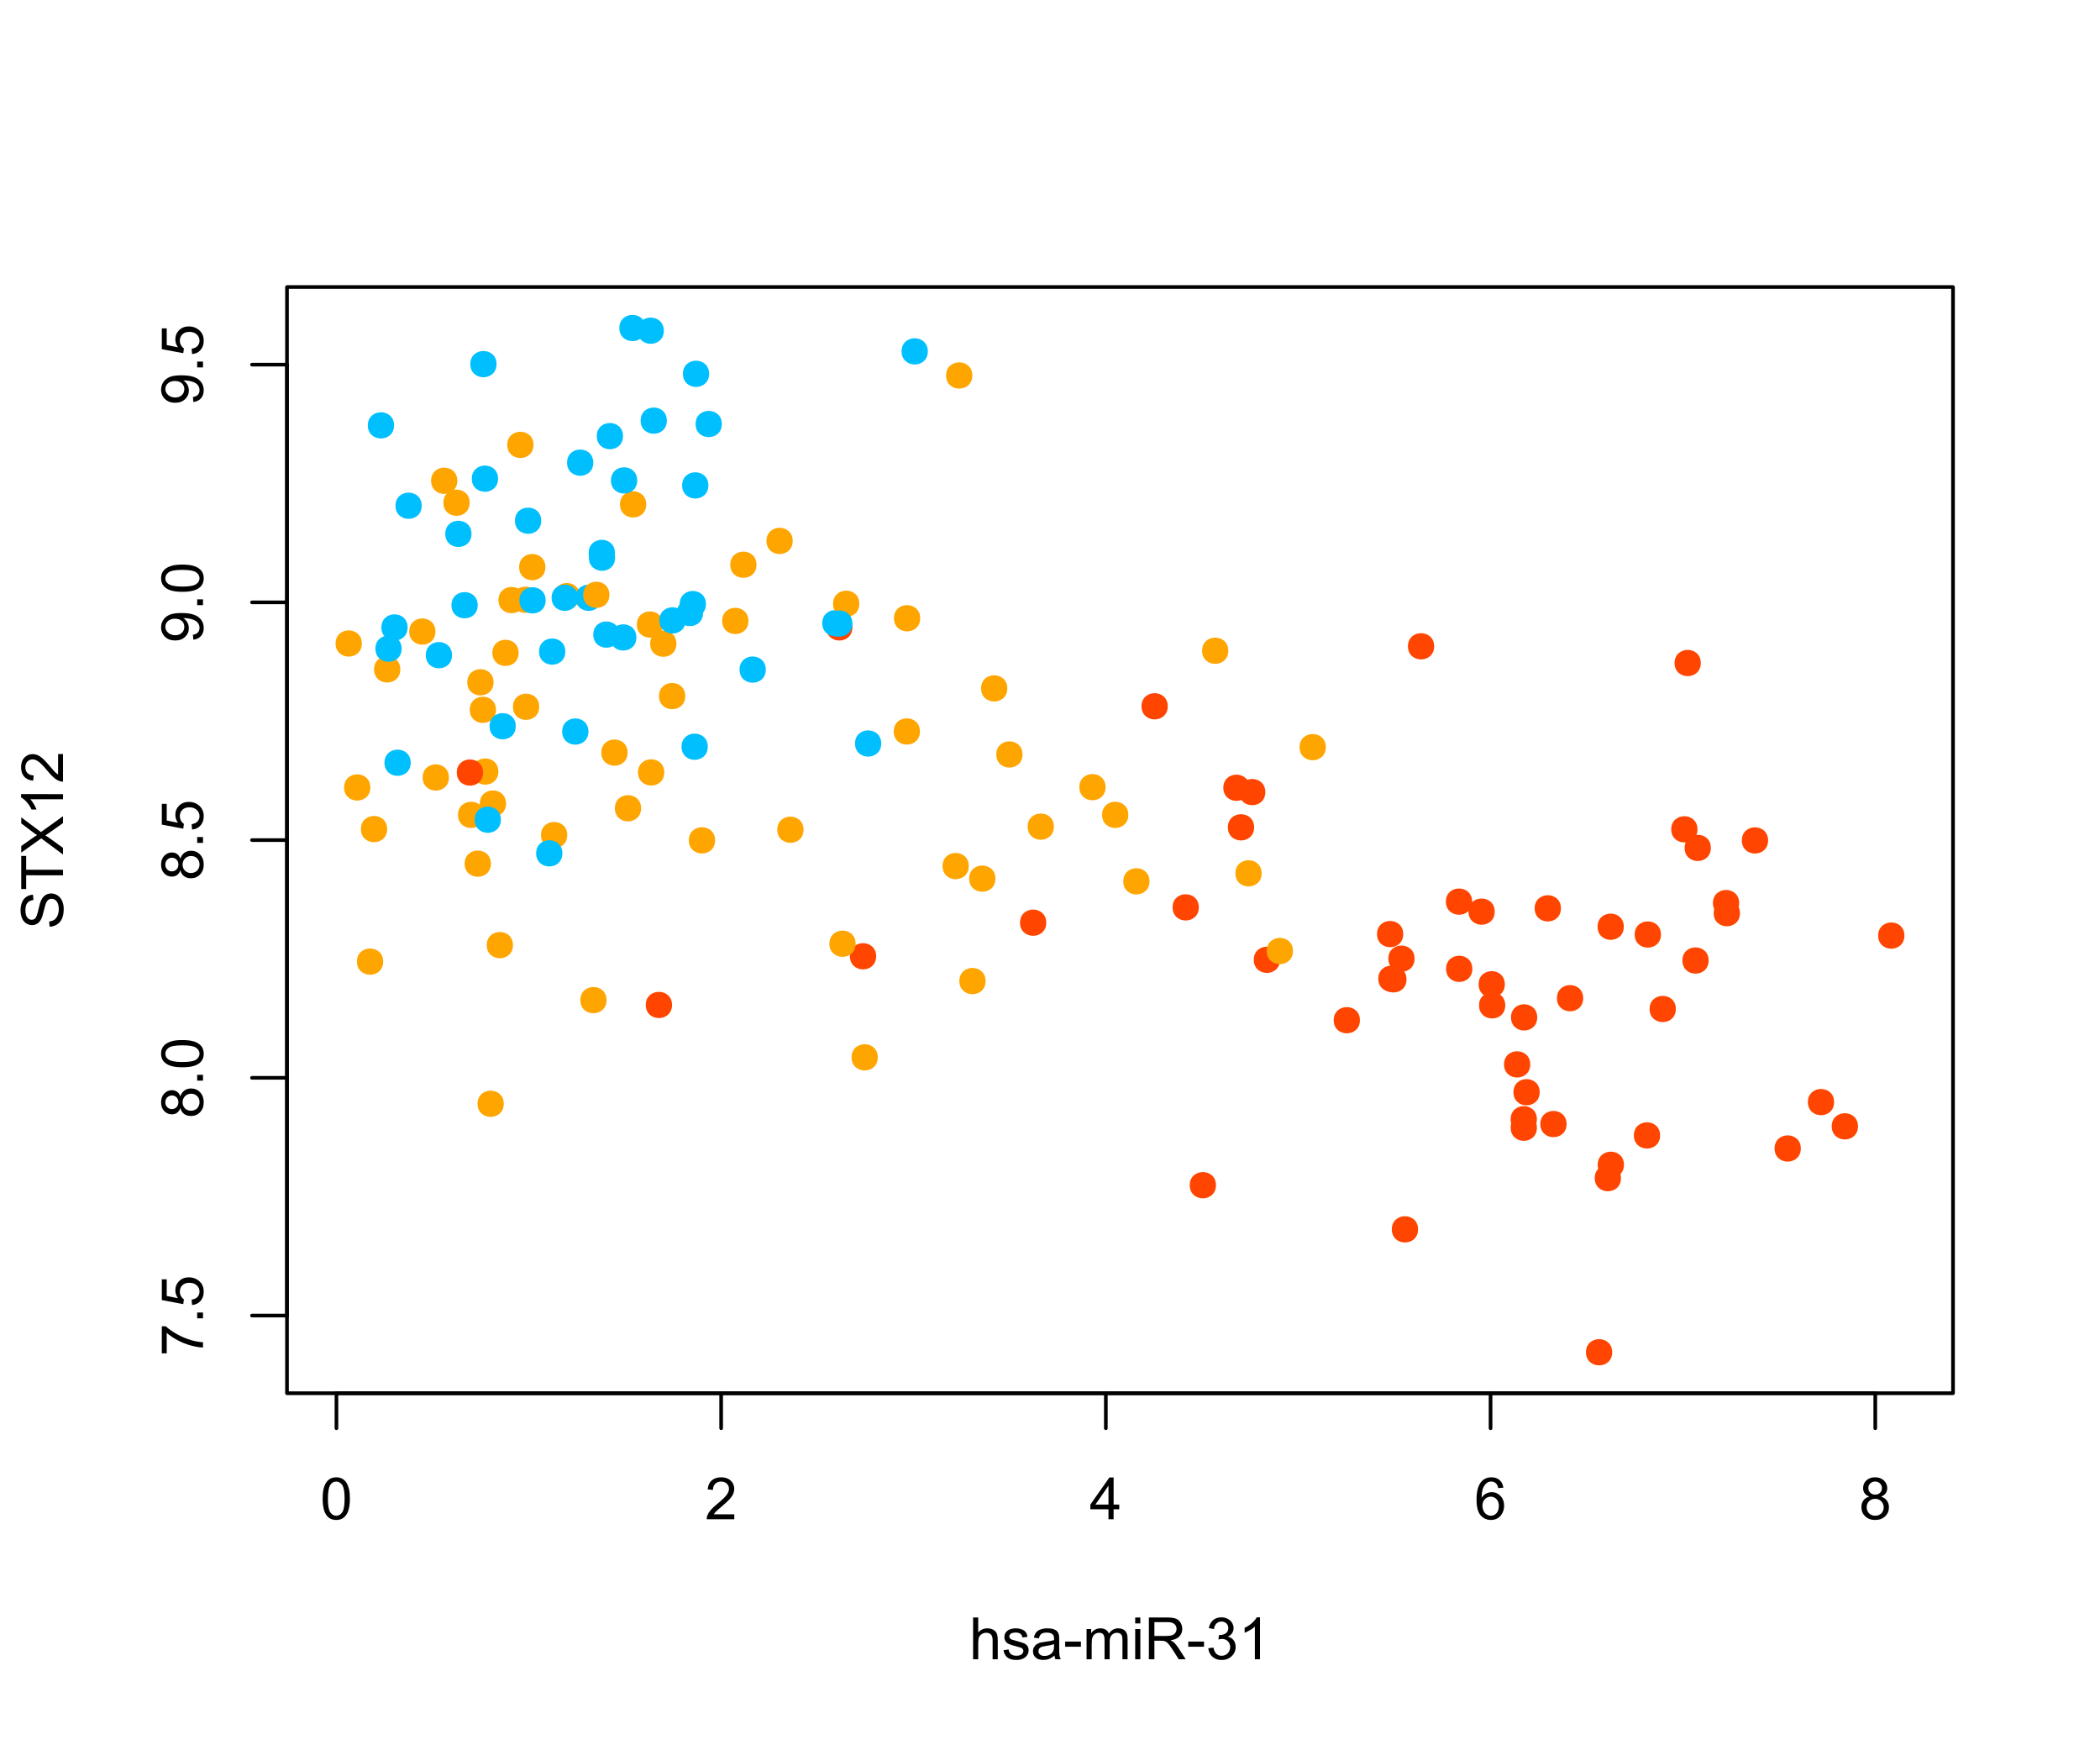 <?xml version="1.0" encoding="UTF-8"?>
<svg xmlns="http://www.w3.org/2000/svg" xmlns:xlink="http://www.w3.org/1999/xlink" width="432pt" height="360pt" viewBox="0 0 432 360" version="1.1">
<defs>
<g>
<symbol overflow="visible" id="glyph0-0">
<path style="stroke:none;" d="M 1.5 0 L 1.5 -7.5 L 7.5 -7.5 L 7.5 0 Z M 1.688 -0.188 L 7.312 -0.188 L 7.312 -7.312 L 1.688 -7.312 Z M 1.688 -0.188 "/>
</symbol>
<symbol overflow="visible" id="glyph0-1">
<path style="stroke:none;" d="M 0.5 -4.234 C 0.496 -5.246 0.602 -6.062 0.812 -6.688 C 1.02 -7.305 1.328 -7.785 1.742 -8.121 C 2.148 -8.457 2.668 -8.625 3.297 -8.625 C 3.758 -8.625 4.164 -8.531 4.512 -8.348 C 4.855 -8.16 5.141 -7.891 5.371 -7.543 C 5.594 -7.191 5.773 -6.766 5.906 -6.266 C 6.035 -5.762 6.098 -5.086 6.102 -4.234 C 6.098 -3.227 5.996 -2.414 5.789 -1.797 C 5.578 -1.176 5.266 -0.695 4.859 -0.359 C 4.445 -0.02 3.926 0.145 3.297 0.148 C 2.465 0.145 1.816 -0.148 1.348 -0.742 C 0.781 -1.457 0.496 -2.621 0.5 -4.234 Z M 1.582 -4.234 C 1.582 -2.824 1.746 -1.887 2.074 -1.418 C 2.402 -0.949 2.809 -0.715 3.297 -0.719 C 3.777 -0.715 4.184 -0.949 4.52 -1.422 C 4.848 -1.887 5.016 -2.824 5.016 -4.234 C 5.016 -5.648 4.848 -6.59 4.52 -7.055 C 4.184 -7.516 3.773 -7.746 3.289 -7.75 C 2.801 -7.746 2.414 -7.543 2.125 -7.137 C 1.762 -6.613 1.582 -5.645 1.582 -4.234 Z M 1.582 -4.234 "/>
</symbol>
<symbol overflow="visible" id="glyph0-2">
<path style="stroke:none;" d="M 6.039 -1.016 L 6.039 0 L 0.363 0 C 0.355 -0.254 0.395 -0.496 0.484 -0.734 C 0.629 -1.117 0.859 -1.5 1.18 -1.875 C 1.492 -2.25 1.953 -2.684 2.562 -3.176 C 3.492 -3.941 4.125 -4.547 4.453 -4.992 C 4.781 -5.438 4.945 -5.859 4.945 -6.266 C 4.945 -6.68 4.793 -7.031 4.496 -7.32 C 4.191 -7.602 3.805 -7.746 3.328 -7.75 C 2.82 -7.746 2.414 -7.594 2.109 -7.293 C 1.805 -6.984 1.648 -6.562 1.648 -6.031 L 0.562 -6.141 C 0.633 -6.945 0.91 -7.559 1.398 -7.988 C 1.879 -8.41 2.531 -8.625 3.352 -8.625 C 4.172 -8.625 4.824 -8.395 5.309 -7.938 C 5.789 -7.48 6.027 -6.914 6.031 -6.242 C 6.027 -5.895 5.957 -5.559 5.82 -5.227 C 5.676 -4.891 5.441 -4.539 5.117 -4.176 C 4.789 -3.805 4.25 -3.301 3.492 -2.664 C 2.859 -2.129 2.453 -1.77 2.273 -1.582 C 2.094 -1.395 1.945 -1.203 1.828 -1.016 Z M 6.039 -1.016 "/>
</symbol>
<symbol overflow="visible" id="glyph0-3">
<path style="stroke:none;" d="M 3.879 0 L 3.879 -2.055 L 0.152 -2.055 L 0.152 -3.023 L 4.07 -8.59 L 4.934 -8.59 L 4.934 -3.023 L 6.094 -3.023 L 6.094 -2.055 L 4.934 -2.055 L 4.934 0 Z M 3.879 -3.023 L 3.879 -6.898 L 1.188 -3.023 Z M 3.879 -3.023 "/>
</symbol>
<symbol overflow="visible" id="glyph0-4">
<path style="stroke:none;" d="M 5.969 -6.484 L 4.922 -6.406 C 4.828 -6.812 4.695 -7.113 4.523 -7.305 C 4.234 -7.605 3.883 -7.758 3.469 -7.758 C 3.133 -7.758 2.836 -7.664 2.586 -7.477 C 2.25 -7.234 1.988 -6.879 1.797 -6.414 C 1.605 -5.949 1.508 -5.289 1.5 -4.43 C 1.754 -4.812 2.062 -5.098 2.434 -5.289 C 2.797 -5.473 3.184 -5.566 3.586 -5.57 C 4.289 -5.566 4.887 -5.309 5.383 -4.793 C 5.875 -4.277 6.121 -3.609 6.125 -2.789 C 6.121 -2.25 6.004 -1.746 5.773 -1.285 C 5.539 -0.82 5.223 -0.469 4.816 -0.223 C 4.41 0.023 3.949 0.145 3.434 0.148 C 2.555 0.145 1.836 -0.176 1.285 -0.82 C 0.727 -1.469 0.449 -2.535 0.453 -4.02 C 0.449 -5.676 0.758 -6.883 1.371 -7.641 C 1.902 -8.297 2.621 -8.625 3.531 -8.625 C 4.207 -8.625 4.762 -8.434 5.195 -8.055 C 5.625 -7.676 5.883 -7.152 5.969 -6.484 Z M 1.664 -2.781 C 1.664 -2.418 1.738 -2.07 1.895 -1.738 C 2.043 -1.406 2.262 -1.152 2.543 -0.98 C 2.82 -0.801 3.109 -0.715 3.414 -0.719 C 3.859 -0.715 4.242 -0.895 4.566 -1.258 C 4.883 -1.613 5.043 -2.102 5.047 -2.727 C 5.043 -3.316 4.887 -3.785 4.57 -4.129 C 4.25 -4.469 3.852 -4.641 3.375 -4.641 C 2.898 -4.641 2.492 -4.469 2.16 -4.129 C 1.828 -3.785 1.664 -3.336 1.664 -2.781 Z M 1.664 -2.781 "/>
</symbol>
<symbol overflow="visible" id="glyph0-5">
<path style="stroke:none;" d="M 2.121 -4.656 C 1.684 -4.816 1.359 -5.047 1.148 -5.344 C 0.938 -5.641 0.832 -5.996 0.832 -6.41 C 0.832 -7.035 1.055 -7.559 1.504 -7.984 C 1.953 -8.41 2.551 -8.625 3.297 -8.625 C 4.043 -8.625 4.648 -8.406 5.109 -7.973 C 5.566 -7.535 5.793 -7.004 5.797 -6.383 C 5.793 -5.977 5.688 -5.629 5.48 -5.34 C 5.27 -5.043 4.953 -4.816 4.531 -4.656 C 5.055 -4.48 5.457 -4.203 5.734 -3.824 C 6.008 -3.438 6.145 -2.98 6.148 -2.453 C 6.145 -1.715 5.887 -1.098 5.367 -0.602 C 4.844 -0.102 4.16 0.145 3.316 0.148 C 2.469 0.145 1.785 -0.102 1.266 -0.605 C 0.742 -1.105 0.48 -1.734 0.484 -2.484 C 0.48 -3.039 0.621 -3.504 0.91 -3.887 C 1.191 -4.262 1.598 -4.52 2.121 -4.656 Z M 1.91 -6.445 C 1.91 -6.039 2.039 -5.707 2.301 -5.449 C 2.562 -5.191 2.902 -5.062 3.32 -5.062 C 3.723 -5.062 4.055 -5.188 4.32 -5.445 C 4.578 -5.695 4.711 -6.012 4.711 -6.387 C 4.711 -6.773 4.574 -7.098 4.309 -7.363 C 4.035 -7.625 3.703 -7.758 3.312 -7.758 C 2.906 -7.758 2.574 -7.629 2.309 -7.371 C 2.043 -7.113 1.91 -6.805 1.91 -6.445 Z M 1.57 -2.477 C 1.57 -2.176 1.641 -1.887 1.785 -1.605 C 1.926 -1.324 2.137 -1.105 2.422 -0.949 C 2.699 -0.793 3.004 -0.715 3.328 -0.719 C 3.832 -0.715 4.246 -0.879 4.578 -1.207 C 4.902 -1.531 5.066 -1.941 5.07 -2.445 C 5.066 -2.945 4.898 -3.367 4.562 -3.703 C 4.223 -4.035 3.801 -4.199 3.293 -4.203 C 2.793 -4.199 2.379 -4.035 2.059 -3.711 C 1.73 -3.379 1.57 -2.969 1.57 -2.477 Z M 1.57 -2.477 "/>
</symbol>
<symbol overflow="visible" id="glyph0-6">
<path style="stroke:none;" d="M 0.789 0 L 0.789 -8.59 L 1.844 -8.59 L 1.844 -5.508 C 2.336 -6.078 2.957 -6.363 3.711 -6.363 C 4.164 -6.363 4.566 -6.27 4.91 -6.09 C 5.25 -5.906 5.492 -5.656 5.641 -5.34 C 5.785 -5.016 5.859 -4.551 5.859 -3.945 L 5.859 0 L 4.805 0 L 4.805 -3.945 C 4.805 -4.469 4.688 -4.852 4.461 -5.094 C 4.227 -5.328 3.906 -5.449 3.492 -5.453 C 3.18 -5.449 2.883 -5.367 2.609 -5.211 C 2.328 -5.047 2.133 -4.828 2.02 -4.551 C 1.898 -4.273 1.84 -3.891 1.844 -3.406 L 1.844 0 Z M 0.789 0 "/>
</symbol>
<symbol overflow="visible" id="glyph0-7">
<path style="stroke:none;" d="M 0.367 -1.859 L 1.414 -2.023 C 1.469 -1.602 1.633 -1.281 1.902 -1.059 C 2.168 -0.836 2.543 -0.727 3.023 -0.727 C 3.508 -0.727 3.867 -0.824 4.102 -1.023 C 4.336 -1.219 4.453 -1.449 4.453 -1.719 C 4.453 -1.953 4.348 -2.141 4.141 -2.281 C 3.996 -2.371 3.637 -2.492 3.062 -2.637 C 2.289 -2.832 1.754 -3 1.457 -3.145 C 1.156 -3.285 0.93 -3.48 0.777 -3.734 C 0.621 -3.984 0.543 -4.266 0.547 -4.57 C 0.543 -4.844 0.605 -5.098 0.734 -5.34 C 0.859 -5.574 1.035 -5.773 1.254 -5.93 C 1.418 -6.047 1.641 -6.148 1.926 -6.234 C 2.207 -6.32 2.512 -6.363 2.836 -6.363 C 3.324 -6.363 3.75 -6.293 4.121 -6.152 C 4.488 -6.012 4.762 -5.82 4.938 -5.578 C 5.113 -5.336 5.234 -5.016 5.305 -4.617 L 4.273 -4.477 C 4.223 -4.797 4.086 -5.047 3.863 -5.227 C 3.637 -5.406 3.32 -5.496 2.914 -5.496 C 2.426 -5.496 2.082 -5.414 1.875 -5.254 C 1.664 -5.094 1.559 -4.906 1.562 -4.695 C 1.559 -4.555 1.602 -4.434 1.695 -4.324 C 1.773 -4.211 1.91 -4.117 2.098 -4.043 C 2.203 -4.004 2.512 -3.914 3.031 -3.773 C 3.773 -3.574 4.293 -3.41 4.59 -3.285 C 4.879 -3.156 5.113 -2.973 5.285 -2.73 C 5.453 -2.488 5.535 -2.188 5.539 -1.828 C 5.535 -1.477 5.434 -1.145 5.23 -0.832 C 5.023 -0.52 4.727 -0.277 4.34 -0.113 C 3.953 0.059 3.516 0.141 3.031 0.141 C 2.219 0.141 1.602 -0.027 1.18 -0.363 C 0.754 -0.699 0.484 -1.195 0.367 -1.859 Z M 0.367 -1.859 "/>
</symbol>
<symbol overflow="visible" id="glyph0-8">
<path style="stroke:none;" d="M 4.852 -0.766 C 4.461 -0.434 4.082 -0.199 3.723 -0.062 C 3.355 0.074 2.969 0.141 2.562 0.141 C 1.875 0.141 1.352 -0.023 0.984 -0.359 C 0.617 -0.688 0.434 -1.117 0.434 -1.641 C 0.434 -1.945 0.5 -2.223 0.641 -2.473 C 0.777 -2.723 0.961 -2.926 1.188 -3.082 C 1.41 -3.234 1.664 -3.348 1.945 -3.43 C 2.152 -3.477 2.465 -3.531 2.883 -3.586 C 3.734 -3.688 4.359 -3.809 4.766 -3.949 C 4.766 -4.09 4.77 -4.18 4.77 -4.227 C 4.77 -4.648 4.668 -4.953 4.469 -5.133 C 4.199 -5.371 3.801 -5.488 3.27 -5.492 C 2.77 -5.488 2.402 -5.402 2.168 -5.23 C 1.934 -5.055 1.758 -4.746 1.648 -4.305 L 0.617 -4.445 C 0.707 -4.887 0.863 -5.242 1.078 -5.516 C 1.289 -5.781 1.598 -5.992 2.008 -6.141 C 2.41 -6.289 2.883 -6.363 3.422 -6.363 C 3.953 -6.363 4.383 -6.301 4.715 -6.176 C 5.047 -6.051 5.293 -5.891 5.449 -5.703 C 5.605 -5.512 5.715 -5.273 5.777 -4.984 C 5.809 -4.805 5.824 -4.48 5.828 -4.016 L 5.828 -2.609 C 5.824 -1.625 5.848 -1.004 5.895 -0.746 C 5.941 -0.484 6.031 -0.238 6.164 0 L 5.062 0 C 4.953 -0.219 4.883 -0.473 4.852 -0.766 Z M 4.766 -3.125 C 4.375 -2.965 3.801 -2.832 3.039 -2.727 C 2.605 -2.66 2.301 -2.59 2.121 -2.516 C 1.941 -2.434 1.801 -2.32 1.703 -2.172 C 1.605 -2.02 1.559 -1.852 1.559 -1.672 C 1.559 -1.387 1.664 -1.152 1.875 -0.969 C 2.086 -0.777 2.398 -0.684 2.812 -0.688 C 3.219 -0.684 3.578 -0.773 3.895 -0.953 C 4.211 -1.129 4.445 -1.371 4.594 -1.68 C 4.707 -1.918 4.762 -2.27 4.766 -2.734 Z M 4.766 -3.125 "/>
</symbol>
<symbol overflow="visible" id="glyph0-9">
<path style="stroke:none;" d="M 0.383 -2.578 L 0.383 -3.641 L 3.621 -3.641 L 3.621 -2.578 Z M 0.383 -2.578 "/>
</symbol>
<symbol overflow="visible" id="glyph0-10">
<path style="stroke:none;" d="M 0.789 0 L 0.789 -6.223 L 1.734 -6.223 L 1.734 -5.352 C 1.93 -5.648 2.188 -5.895 2.512 -6.082 C 2.836 -6.27 3.207 -6.363 3.621 -6.363 C 4.082 -6.363 4.457 -6.266 4.754 -6.074 C 5.043 -5.883 5.254 -5.617 5.379 -5.273 C 5.871 -6 6.512 -6.363 7.301 -6.363 C 7.918 -6.363 8.391 -6.191 8.723 -5.848 C 9.055 -5.504 9.223 -4.977 9.223 -4.273 L 9.223 0 L 8.172 0 L 8.172 -3.922 C 8.168 -4.34 8.133 -4.645 8.07 -4.832 C 8 -5.016 7.879 -5.164 7.699 -5.277 C 7.52 -5.391 7.309 -5.449 7.066 -5.449 C 6.629 -5.449 6.266 -5.301 5.977 -5.012 C 5.688 -4.719 5.543 -4.254 5.543 -3.617 L 5.543 0 L 4.488 0 L 4.488 -4.043 C 4.488 -4.512 4.402 -4.863 4.23 -5.098 C 4.059 -5.332 3.777 -5.449 3.387 -5.449 C 3.09 -5.449 2.812 -5.371 2.562 -5.215 C 2.309 -5.059 2.129 -4.828 2.016 -4.527 C 1.898 -4.227 1.84 -3.793 1.844 -3.227 L 1.844 0 Z M 0.789 0 "/>
</symbol>
<symbol overflow="visible" id="glyph0-11">
<path style="stroke:none;" d="M 0.797 -7.375 L 0.797 -8.59 L 1.852 -8.59 L 1.852 -7.375 Z M 0.797 0 L 0.797 -6.223 L 1.852 -6.223 L 1.852 0 Z M 0.797 0 "/>
</symbol>
<symbol overflow="visible" id="glyph0-12">
<path style="stroke:none;" d="M 0.945 0 L 0.945 -8.59 L 4.75 -8.59 C 5.512 -8.59 6.094 -8.512 6.496 -8.355 C 6.891 -8.199 7.211 -7.926 7.453 -7.539 C 7.691 -7.145 7.809 -6.715 7.812 -6.246 C 7.809 -5.637 7.613 -5.121 7.219 -4.703 C 6.82 -4.285 6.211 -4.02 5.391 -3.906 C 5.691 -3.762 5.918 -3.621 6.078 -3.48 C 6.406 -3.176 6.723 -2.793 7.02 -2.336 L 8.516 0 L 7.086 0 L 5.945 -1.789 C 5.613 -2.301 5.34 -2.695 5.125 -2.973 C 4.91 -3.242 4.719 -3.434 4.551 -3.547 C 4.379 -3.652 4.207 -3.73 4.031 -3.773 C 3.898 -3.797 3.688 -3.809 3.398 -3.812 L 2.078 -3.812 L 2.078 0 Z M 2.078 -4.797 L 4.523 -4.797 C 5.043 -4.793 5.449 -4.848 5.742 -4.957 C 6.031 -5.066 6.254 -5.238 6.41 -5.473 C 6.562 -5.707 6.637 -5.965 6.641 -6.246 C 6.637 -6.652 6.488 -6.984 6.195 -7.246 C 5.898 -7.508 5.434 -7.641 4.797 -7.641 L 2.078 -7.641 Z M 2.078 -4.797 "/>
</symbol>
<symbol overflow="visible" id="glyph0-13">
<path style="stroke:none;" d="M 0.504 -2.266 L 1.559 -2.406 C 1.68 -1.809 1.883 -1.379 2.176 -1.113 C 2.465 -0.848 2.82 -0.715 3.242 -0.719 C 3.734 -0.715 4.152 -0.887 4.496 -1.234 C 4.832 -1.574 5.004 -2 5.008 -2.516 C 5.004 -2.996 4.848 -3.395 4.535 -3.711 C 4.219 -4.023 3.816 -4.184 3.328 -4.184 C 3.129 -4.184 2.879 -4.145 2.586 -4.066 L 2.703 -4.992 C 2.766 -4.984 2.824 -4.98 2.871 -4.98 C 3.32 -4.98 3.723 -5.098 4.086 -5.332 C 4.441 -5.566 4.621 -5.926 4.625 -6.414 C 4.621 -6.801 4.492 -7.121 4.23 -7.375 C 3.965 -7.629 3.625 -7.758 3.219 -7.758 C 2.805 -7.758 2.465 -7.629 2.191 -7.371 C 1.918 -7.113 1.742 -6.727 1.664 -6.211 L 0.609 -6.398 C 0.738 -7.105 1.031 -7.652 1.488 -8.043 C 1.941 -8.43 2.508 -8.625 3.195 -8.625 C 3.66 -8.625 4.094 -8.523 4.488 -8.324 C 4.879 -8.121 5.18 -7.848 5.391 -7.5 C 5.602 -7.148 5.707 -6.777 5.707 -6.391 C 5.707 -6.02 5.605 -5.684 5.406 -5.379 C 5.207 -5.074 4.914 -4.832 4.523 -4.652 C 5.031 -4.535 5.426 -4.289 5.707 -3.922 C 5.988 -3.547 6.129 -3.086 6.129 -2.539 C 6.129 -1.785 5.855 -1.148 5.309 -0.629 C 4.762 -0.105 4.07 0.152 3.234 0.152 C 2.477 0.152 1.848 -0.07 1.355 -0.52 C 0.855 -0.969 0.574 -1.551 0.504 -2.266 Z M 0.504 -2.266 "/>
</symbol>
<symbol overflow="visible" id="glyph0-14">
<path style="stroke:none;" d="M 4.469 0 L 3.414 0 L 3.414 -6.719 C 3.16 -6.477 2.828 -6.234 2.414 -5.996 C 2 -5.75 1.629 -5.57 1.305 -5.449 L 1.305 -6.469 C 1.895 -6.742 2.41 -7.078 2.852 -7.477 C 3.293 -7.871 3.605 -8.254 3.789 -8.625 L 4.469 -8.625 Z M 4.469 0 "/>
</symbol>
<symbol overflow="visible" id="glyph1-0">
<path style="stroke:none;" d="M 0 -1.5 L -7.5 -1.5 L -7.5 -7.5 L 0 -7.5 Z M -0.188 -1.688 L -0.188 -7.312 L -7.312 -7.312 L -7.312 -1.688 Z M -0.188 -1.688 "/>
</symbol>
<symbol overflow="visible" id="glyph1-1">
<path style="stroke:none;" d="M -7.465 -0.57 L -8.477 -0.57 L -8.477 -6.129 L -7.656 -6.129 C -7.074 -5.582 -6.301 -5.039 -5.336 -4.504 C -4.371 -3.965 -3.379 -3.551 -2.359 -3.258 C -1.637 -3.047 -0.852 -2.91 0 -2.852 L 0 -1.77 C -0.676 -1.781 -1.492 -1.914 -2.449 -2.168 C -3.402 -2.422 -4.324 -2.785 -5.215 -3.262 C -6.105 -3.734 -6.855 -4.238 -7.465 -4.777 Z M -7.465 -0.57 "/>
</symbol>
<symbol overflow="visible" id="glyph1-2">
<path style="stroke:none;" d="M 0 -1.09 L -1.203 -1.09 L -1.199 -2.289 L 0 -2.289 Z M 0 -1.09 "/>
</symbol>
<symbol overflow="visible" id="glyph1-3">
<path style="stroke:none;" d="M -2.25 -0.5 L -2.344 -1.605 C -1.805 -1.684 -1.398 -1.871 -1.125 -2.176 C -0.852 -2.473 -0.715 -2.836 -0.719 -3.258 C -0.715 -3.766 -0.906 -4.195 -1.293 -4.547 C -1.672 -4.898 -2.18 -5.074 -2.816 -5.074 C -3.414 -5.074 -3.891 -4.902 -4.242 -4.566 C -4.59 -4.227 -4.762 -3.785 -4.766 -3.242 C -4.762 -2.898 -4.684 -2.594 -4.531 -2.32 C -4.375 -2.047 -4.176 -1.832 -3.93 -1.676 L -4.062 -0.688 L -8.473 -1.52 L -8.473 -5.789 L -7.465 -5.789 L -7.465 -2.363 L -5.156 -1.898 C -5.516 -2.414 -5.695 -2.953 -5.695 -3.523 C -5.695 -4.27 -5.434 -4.902 -4.914 -5.422 C -4.395 -5.934 -3.727 -6.191 -2.91 -6.195 C -2.133 -6.191 -1.461 -5.965 -0.895 -5.516 C -0.199 -4.961 0.145 -4.211 0.148 -3.258 C 0.145 -2.477 -0.07 -1.836 -0.508 -1.344 C -0.941 -0.848 -1.523 -0.566 -2.25 -0.5 Z M -2.25 -0.5 "/>
</symbol>
<symbol overflow="visible" id="glyph1-4">
<path style="stroke:none;" d="M -4.656 -2.121 C -4.816 -1.684 -5.047 -1.359 -5.344 -1.148 C -5.641 -0.938 -5.996 -0.832 -6.41 -0.832 C -7.035 -0.832 -7.559 -1.055 -7.984 -1.504 C -8.41 -1.953 -8.625 -2.551 -8.625 -3.301 C -8.625 -4.047 -8.406 -4.652 -7.973 -5.109 C -7.535 -5.566 -7.004 -5.793 -6.383 -5.797 C -5.977 -5.793 -5.629 -5.688 -5.34 -5.48 C -5.043 -5.27 -4.816 -4.953 -4.656 -4.531 C -4.48 -5.055 -4.203 -5.457 -3.824 -5.734 C -3.438 -6.008 -2.98 -6.145 -2.453 -6.148 C -1.715 -6.145 -1.098 -5.887 -0.602 -5.367 C -0.102 -4.844 0.145 -4.16 0.148 -3.316 C 0.145 -2.469 -0.102 -1.785 -0.605 -1.266 C -1.105 -0.746 -1.734 -0.484 -2.484 -0.488 C -3.039 -0.484 -3.504 -0.625 -3.887 -0.91 C -4.262 -1.191 -4.52 -1.598 -4.656 -2.121 Z M -6.445 -1.91 C -6.039 -1.91 -5.707 -2.039 -5.449 -2.301 C -5.191 -2.562 -5.062 -2.902 -5.062 -3.324 C -5.062 -3.727 -5.188 -4.059 -5.445 -4.32 C -5.695 -4.578 -6.012 -4.711 -6.387 -4.711 C -6.773 -4.711 -7.098 -4.574 -7.363 -4.309 C -7.625 -4.039 -7.758 -3.707 -7.758 -3.312 C -7.758 -2.906 -7.629 -2.574 -7.371 -2.309 C -7.113 -2.043 -6.805 -1.91 -6.445 -1.91 Z M -2.477 -1.57 C -2.176 -1.57 -1.887 -1.641 -1.605 -1.785 C -1.324 -1.926 -1.105 -2.137 -0.949 -2.422 C -0.793 -2.699 -0.715 -3.004 -0.719 -3.328 C -0.715 -3.832 -0.875 -4.246 -1.203 -4.578 C -1.523 -4.902 -1.938 -5.066 -2.441 -5.07 C -2.945 -5.066 -3.367 -4.898 -3.703 -4.562 C -4.035 -4.223 -4.199 -3.801 -4.203 -3.293 C -4.199 -2.797 -4.035 -2.383 -3.711 -2.059 C -3.379 -1.73 -2.969 -1.57 -2.477 -1.57 Z M -2.477 -1.57 "/>
</symbol>
<symbol overflow="visible" id="glyph1-5">
<path style="stroke:none;" d="M -4.234 -0.5 C -5.246 -0.496 -6.062 -0.602 -6.688 -0.812 C -7.305 -1.02 -7.785 -1.328 -8.121 -1.742 C -8.457 -2.152 -8.625 -2.672 -8.625 -3.301 C -8.625 -3.758 -8.531 -4.164 -8.348 -4.512 C -8.16 -4.859 -7.891 -5.145 -7.543 -5.371 C -7.191 -5.594 -6.766 -5.773 -6.266 -5.906 C -5.762 -6.035 -5.086 -6.098 -4.234 -6.102 C -3.223 -6.098 -2.41 -5.996 -1.793 -5.789 C -1.176 -5.578 -0.695 -5.266 -0.359 -4.859 C -0.02 -4.445 0.145 -3.926 0.148 -3.297 C 0.145 -2.465 -0.148 -1.816 -0.742 -1.348 C -1.457 -0.781 -2.621 -0.496 -4.234 -0.5 Z M -4.234 -1.582 C -2.824 -1.582 -1.887 -1.746 -1.418 -2.074 C -0.949 -2.402 -0.715 -2.809 -0.719 -3.297 C -0.715 -3.777 -0.949 -4.184 -1.422 -4.52 C -1.887 -4.848 -2.824 -5.016 -4.234 -5.016 C -5.648 -5.016 -6.59 -4.848 -7.055 -4.52 C -7.516 -4.188 -7.746 -3.777 -7.75 -3.289 C -7.746 -2.801 -7.543 -2.414 -7.137 -2.129 C -6.613 -1.762 -5.645 -1.582 -4.234 -1.582 Z M -4.234 -1.582 "/>
</symbol>
<symbol overflow="visible" id="glyph1-6">
<path style="stroke:none;" d="M -1.984 -0.656 L -2.078 -1.672 C -1.602 -1.75 -1.258 -1.914 -1.043 -2.16 C -0.824 -2.398 -0.715 -2.711 -0.719 -3.094 C -0.715 -3.414 -0.789 -3.695 -0.941 -3.945 C -1.086 -4.188 -1.285 -4.391 -1.535 -4.547 C -1.785 -4.703 -2.121 -4.832 -2.543 -4.938 C -2.965 -5.043 -3.395 -5.098 -3.832 -5.098 C -3.879 -5.098 -3.949 -5.094 -4.043 -5.094 C -3.707 -4.875 -3.434 -4.586 -3.223 -4.227 C -3.012 -3.859 -2.906 -3.465 -2.914 -3.039 C -2.91 -2.328 -3.168 -1.727 -3.688 -1.238 C -4.199 -0.742 -4.879 -0.496 -5.727 -0.5 C -6.594 -0.496 -7.297 -0.754 -7.828 -1.27 C -8.359 -1.781 -8.625 -2.426 -8.625 -3.199 C -8.625 -3.758 -8.473 -4.266 -8.172 -4.73 C -7.871 -5.191 -7.441 -5.543 -6.887 -5.785 C -6.328 -6.023 -5.523 -6.145 -4.469 -6.148 C -3.371 -6.145 -2.496 -6.027 -1.848 -5.789 C -1.191 -5.547 -0.695 -5.191 -0.359 -4.723 C -0.02 -4.254 0.145 -3.703 0.148 -3.07 C 0.145 -2.398 -0.039 -1.848 -0.41 -1.422 C -0.785 -0.996 -1.309 -0.742 -1.984 -0.656 Z M -5.777 -4.977 C -6.383 -4.973 -6.863 -4.812 -7.219 -4.492 C -7.57 -4.168 -7.746 -3.781 -7.75 -3.328 C -7.746 -2.859 -7.555 -2.449 -7.176 -2.102 C -6.789 -1.754 -6.293 -1.582 -5.688 -1.582 C -5.137 -1.582 -4.691 -1.746 -4.355 -2.078 C -4.012 -2.406 -3.844 -2.812 -3.844 -3.301 C -3.844 -3.785 -4.012 -4.188 -4.355 -4.504 C -4.691 -4.816 -5.168 -4.973 -5.777 -4.977 Z M -5.777 -4.977 "/>
</symbol>
<symbol overflow="visible" id="glyph1-7">
<path style="stroke:none;" d="M -2.758 -0.539 L -2.852 -1.613 C -2.422 -1.66 -2.07 -1.777 -1.797 -1.965 C -1.52 -2.145 -1.297 -2.434 -1.125 -2.828 C -0.953 -3.215 -0.867 -3.656 -0.871 -4.148 C -0.867 -4.578 -0.93 -4.961 -1.062 -5.297 C -1.188 -5.629 -1.367 -5.875 -1.594 -6.039 C -1.82 -6.199 -2.066 -6.281 -2.332 -6.281 C -2.598 -6.281 -2.832 -6.203 -3.035 -6.047 C -3.238 -5.891 -3.406 -5.633 -3.543 -5.273 C -3.633 -5.043 -3.773 -4.531 -3.965 -3.746 C -4.152 -2.953 -4.332 -2.402 -4.5 -2.086 C -4.711 -1.676 -4.977 -1.367 -5.297 -1.168 C -5.617 -0.965 -5.973 -0.867 -6.367 -0.867 C -6.801 -0.867 -7.207 -0.988 -7.582 -1.234 C -7.957 -1.48 -8.242 -1.84 -8.441 -2.312 C -8.633 -2.785 -8.73 -3.312 -8.734 -3.891 C -8.73 -4.527 -8.629 -5.086 -8.426 -5.574 C -8.223 -6.059 -7.922 -6.434 -7.523 -6.695 C -7.125 -6.957 -6.672 -7.098 -6.172 -7.117 L -6.086 -6.031 C -6.629 -5.969 -7.039 -5.77 -7.316 -5.434 C -7.594 -5.094 -7.734 -4.598 -7.734 -3.938 C -7.734 -3.25 -7.605 -2.746 -7.355 -2.434 C -7.098 -2.117 -6.797 -1.961 -6.445 -1.965 C -6.137 -1.961 -5.883 -2.074 -5.684 -2.297 C -5.48 -2.516 -5.273 -3.086 -5.07 -4.012 C -4.859 -4.934 -4.68 -5.566 -4.523 -5.914 C -4.293 -6.41 -4 -6.781 -3.648 -7.02 C -3.293 -7.254 -2.887 -7.371 -2.426 -7.375 C -1.965 -7.371 -1.531 -7.242 -1.133 -6.984 C -0.727 -6.723 -0.414 -6.344 -0.188 -5.855 C 0.035 -5.363 0.145 -4.812 0.148 -4.203 C 0.145 -3.422 0.035 -2.77 -0.191 -2.246 C -0.414 -1.719 -0.754 -1.309 -1.215 -1.012 C -1.668 -0.711 -2.184 -0.555 -2.758 -0.539 Z M -2.758 -0.539 "/>
</symbol>
<symbol overflow="visible" id="glyph1-8">
<path style="stroke:none;" d="M 0 -3.109 L -7.578 -3.113 L -7.578 -0.281 L -8.59 -0.281 L -8.59 -7.09 L -7.578 -7.09 L -7.578 -4.25 L 0 -4.25 Z M 0 -3.109 "/>
</symbol>
<symbol overflow="visible" id="glyph1-9">
<path style="stroke:none;" d="M 0 -0.055 L -4.477 -3.375 L -8.59 -0.445 L -8.59 -1.801 L -6.387 -3.359 C -5.93 -3.68 -5.578 -3.91 -5.332 -4.047 C -5.645 -4.238 -5.969 -4.465 -6.312 -4.727 L -8.59 -6.457 L -8.59 -7.695 L -4.539 -4.676 L 0 -7.93 L 0 -6.523 L -3.062 -4.359 C -3.238 -4.238 -3.43 -4.113 -3.637 -3.984 C -3.32 -3.789 -3.105 -3.652 -2.992 -3.574 L 0 -1.418 Z M 0 -0.055 "/>
</symbol>
<symbol overflow="visible" id="glyph1-10">
<path style="stroke:none;" d="M 0 -4.469 L 0 -3.414 L -6.719 -3.418 C -6.477 -3.16 -6.234 -2.828 -5.996 -2.418 C -5.75 -2.004 -5.57 -1.633 -5.449 -1.309 L -6.469 -1.309 C -6.742 -1.895 -7.078 -2.41 -7.477 -2.852 C -7.871 -3.293 -8.254 -3.605 -8.625 -3.793 L -8.625 -4.473 Z M 0 -4.469 "/>
</symbol>
<symbol overflow="visible" id="glyph1-11">
<path style="stroke:none;" d="M -1.012 -6.039 L 0 -6.039 L 0 -0.363 C -0.254 -0.355 -0.496 -0.395 -0.734 -0.488 C -1.117 -0.629 -1.5 -0.859 -1.875 -1.18 C -2.25 -1.496 -2.684 -1.957 -3.176 -2.562 C -3.941 -3.492 -4.547 -4.125 -4.992 -4.453 C -5.438 -4.781 -5.859 -4.945 -6.266 -4.945 C -6.68 -4.945 -7.031 -4.793 -7.32 -4.496 C -7.602 -4.195 -7.746 -3.809 -7.75 -3.328 C -7.746 -2.82 -7.594 -2.414 -7.293 -2.109 C -6.984 -1.805 -6.562 -1.648 -6.031 -1.648 L -6.141 -0.562 C -6.945 -0.637 -7.559 -0.914 -7.988 -1.402 C -8.41 -1.883 -8.625 -2.535 -8.625 -3.352 C -8.625 -4.176 -8.395 -4.828 -7.938 -5.309 C -7.48 -5.789 -6.914 -6.027 -6.242 -6.031 C -5.895 -6.027 -5.559 -5.957 -5.227 -5.82 C -4.891 -5.676 -4.539 -5.441 -4.176 -5.117 C -3.805 -4.789 -3.301 -4.25 -2.664 -3.492 C -2.129 -2.859 -1.77 -2.453 -1.582 -2.273 C -1.395 -2.094 -1.203 -1.945 -1.012 -1.828 Z M -1.012 -6.039 "/>
</symbol>
</g>
</defs>
<g id="surface41">
<rect x="0" y="0" width="432" height="360" style="fill:rgb(100%,100%,100%);fill-opacity:1;stroke:none;"/>
<path style=" stroke:none;fill-rule:nonzero;fill:rgb(100%,64.706%,0%);fill-opacity:1;" d="M 99.613 167.602 C 99.613 171.203 94.211 171.203 94.211 167.602 C 94.211 164.004 99.613 164.004 99.613 167.602 "/>
<path style=" stroke:none;fill-rule:nonzero;fill:rgb(100%,64.706%,0%);fill-opacity:1;" d="M 110.793 123.359 C 110.793 126.957 105.395 126.957 105.395 123.359 C 105.395 119.758 110.793 119.758 110.793 123.359 "/>
<path style=" stroke:none;fill-rule:nonzero;fill:rgb(100%,27.059%,0%);fill-opacity:1;" d="M 316.734 224.648 C 316.734 228.25 311.336 228.25 311.336 224.648 C 311.336 221.051 316.734 221.051 316.734 224.648 "/>
<path style=" stroke:none;fill-rule:nonzero;fill:rgb(100%,27.059%,0%);fill-opacity:1;" d="M 341.68 192.211 C 341.68 195.812 336.277 195.812 336.277 192.211 C 336.277 188.613 341.68 188.613 341.68 192.211 "/>
<path style=" stroke:none;fill-rule:nonzero;fill:rgb(100%,27.059%,0%);fill-opacity:1;" d="M 175.359 129.043 C 175.359 132.645 169.961 132.645 169.961 129.043 C 169.961 125.445 175.359 125.445 175.359 129.043 "/>
<path style=" stroke:none;fill-rule:nonzero;fill:rgb(100%,64.706%,0%);fill-opacity:1;" d="M 116.695 171.758 C 116.695 175.359 111.293 175.359 111.293 171.758 C 111.293 168.16 116.695 168.16 116.695 171.758 "/>
<path style=" stroke:none;fill-rule:nonzero;fill:rgb(100%,27.059%,0%);fill-opacity:1;" d="M 391.766 192.434 C 391.766 196.035 386.367 196.035 386.367 192.434 C 386.367 188.832 391.766 188.832 391.766 192.434 "/>
<path style=" stroke:none;fill-rule:nonzero;fill:rgb(100%,64.706%,0%);fill-opacity:1;" d="M 259.539 179.629 C 259.539 183.227 254.141 183.227 254.141 179.629 C 254.141 176.027 259.539 176.027 259.539 179.629 "/>
<path style=" stroke:none;fill-rule:nonzero;fill:rgb(100%,64.706%,0%);fill-opacity:1;" d="M 102.523 158.691 C 102.523 162.293 97.121 162.293 97.121 158.691 C 97.121 155.09 102.523 155.09 102.523 158.691 "/>
<path style=" stroke:none;fill-rule:nonzero;fill:rgb(100%,64.706%,0%);fill-opacity:1;" d="M 200.023 77.227 C 200.023 80.828 194.625 80.828 194.625 77.227 C 194.625 73.629 200.023 73.629 200.023 77.227 "/>
<path style=" stroke:none;fill-rule:nonzero;fill:rgb(100%,27.059%,0%);fill-opacity:1;" d="M 349.195 170.578 C 349.195 174.18 343.793 174.18 343.793 170.578 C 343.793 166.977 349.195 166.977 349.195 170.578 "/>
<path style=" stroke:none;fill-rule:nonzero;fill:rgb(100%,27.059%,0%);fill-opacity:1;" d="M 309.656 206.781 C 309.656 210.383 304.258 210.383 304.258 206.781 C 304.258 203.184 309.656 203.184 309.656 206.781 "/>
<path style=" stroke:none;fill-rule:nonzero;fill:rgb(100%,64.706%,0%);fill-opacity:1;" d="M 102.031 146 C 102.031 149.598 96.633 149.598 96.633 146 C 96.633 142.398 102.031 142.398 102.031 146 "/>
<path style=" stroke:none;fill-rule:nonzero;fill:rgb(100%,27.059%,0%);fill-opacity:1;" d="M 263.316 197.414 C 263.316 201.012 257.914 201.012 257.914 197.414 C 257.914 193.812 263.316 193.812 263.316 197.414 "/>
<path style=" stroke:none;fill-rule:nonzero;fill:rgb(100%,64.706%,0%);fill-opacity:1;" d="M 89.578 129.898 C 89.578 133.496 84.18 133.496 84.18 129.898 C 84.18 126.297 89.578 126.297 89.578 129.898 "/>
<path style=" stroke:none;fill-rule:nonzero;fill:rgb(100%,64.706%,0%);fill-opacity:1;" d="M 216.801 170.023 C 216.801 173.621 211.402 173.621 211.402 170.023 C 211.402 166.422 216.801 166.422 216.801 170.023 "/>
<path style=" stroke:none;fill-rule:nonzero;fill:rgb(100%,64.706%,0%);fill-opacity:1;" d="M 96.613 103.402 C 96.613 107 91.215 107 91.215 103.402 C 91.215 99.801 96.613 99.801 96.613 103.402 "/>
<path style=" stroke:none;fill-rule:nonzero;fill:rgb(100%,64.706%,0%);fill-opacity:1;" d="M 265.98 195.605 C 265.98 199.207 260.582 199.207 260.582 195.605 C 260.582 192.008 265.98 192.008 265.98 195.605 "/>
<path style=" stroke:none;fill-rule:nonzero;fill:rgb(100%,64.706%,0%);fill-opacity:1;" d="M 100.984 177.637 C 100.984 181.238 95.582 181.238 95.582 177.637 C 95.582 174.039 100.984 174.039 100.984 177.637 "/>
<path style=" stroke:none;fill-rule:nonzero;fill:rgb(100%,64.706%,0%);fill-opacity:1;" d="M 252.684 133.844 C 252.684 137.445 247.285 137.445 247.285 133.844 C 247.285 130.246 252.684 130.246 252.684 133.844 "/>
<path style=" stroke:none;fill-rule:nonzero;fill:rgb(100%,27.059%,0%);fill-opacity:1;" d="M 288.668 192.125 C 288.668 195.723 283.27 195.723 283.27 192.125 C 283.27 188.523 288.668 188.523 288.668 192.125 "/>
<path style=" stroke:none;fill-rule:nonzero;fill:rgb(100%,64.706%,0%);fill-opacity:1;" d="M 139.152 132.398 C 139.152 135.996 133.75 135.996 133.75 132.398 C 133.75 128.797 139.152 128.797 139.152 132.398 "/>
<path style=" stroke:none;fill-rule:nonzero;fill:rgb(100%,64.706%,0%);fill-opacity:1;" d="M 163.07 111.262 C 163.07 114.859 157.672 114.859 157.672 111.262 C 157.672 107.66 163.07 107.66 163.07 111.262 "/>
<path style=" stroke:none;fill-rule:nonzero;fill:rgb(100%,64.706%,0%);fill-opacity:1;" d="M 131.883 166.25 C 131.883 169.848 126.484 169.848 126.484 166.25 C 126.484 162.648 131.883 162.648 131.883 166.25 "/>
<path style=" stroke:none;fill-rule:nonzero;fill:rgb(100%,27.059%,0%);fill-opacity:1;" d="M 322.27 231.195 C 322.27 234.797 316.867 234.797 316.867 231.195 C 316.867 227.598 322.27 227.598 322.27 231.195 "/>
<path style=" stroke:none;fill-rule:nonzero;fill:rgb(100%,64.706%,0%);fill-opacity:1;" d="M 189.246 150.445 C 189.246 154.047 183.848 154.047 183.848 150.445 C 183.848 146.848 189.246 146.848 189.246 150.445 "/>
<path style=" stroke:none;fill-rule:nonzero;fill:rgb(100%,27.059%,0%);fill-opacity:1;" d="M 215.23 189.781 C 215.23 193.379 209.832 193.379 209.832 189.781 C 209.832 186.18 215.23 186.18 215.23 189.781 "/>
<path style=" stroke:none;fill-rule:nonzero;fill:rgb(100%,27.059%,0%);fill-opacity:1;" d="M 257.051 162.027 C 257.051 165.629 251.652 165.629 251.652 162.027 C 251.652 158.43 257.051 158.43 257.051 162.027 "/>
<path style=" stroke:none;fill-rule:nonzero;fill:rgb(100%,64.706%,0%);fill-opacity:1;" d="M 129.105 154.797 C 129.105 158.398 123.703 158.398 123.703 154.797 C 123.703 151.195 129.105 151.195 129.105 154.797 "/>
<path style=" stroke:none;fill-rule:nonzero;fill:rgb(100%,27.059%,0%);fill-opacity:1;" d="M 288.934 201.301 C 288.934 204.902 283.535 204.902 283.535 201.301 C 283.535 197.703 288.934 197.703 288.934 201.301 "/>
<path style=" stroke:none;fill-rule:nonzero;fill:rgb(100%,27.059%,0%);fill-opacity:1;" d="M 334.07 239.574 C 334.07 243.176 328.672 243.176 328.672 239.574 C 328.672 235.973 334.07 235.973 334.07 239.574 "/>
<path style=" stroke:none;fill-rule:nonzero;fill:rgb(100%,64.706%,0%);fill-opacity:1;" d="M 119.285 122.617 C 119.285 126.215 113.887 126.215 113.887 122.617 C 113.887 119.016 119.285 119.016 119.285 122.617 "/>
<path style=" stroke:none;fill-rule:nonzero;fill:rgb(100%,64.706%,0%);fill-opacity:1;" d="M 103.633 227.027 C 103.633 230.625 98.234 230.625 98.234 227.027 C 98.234 223.426 103.633 223.426 103.633 227.027 "/>
<path style=" stroke:none;fill-rule:nonzero;fill:rgb(100%,64.706%,0%);fill-opacity:1;" d="M 107.938 123.426 C 107.938 127.027 102.539 127.027 102.539 123.426 C 102.539 119.824 107.938 119.824 107.938 123.426 "/>
<path style=" stroke:none;fill-rule:nonzero;fill:rgb(100%,27.059%,0%);fill-opacity:1;" d="M 309.562 202.445 C 309.562 206.047 304.164 206.047 304.164 202.445 C 304.164 198.844 309.562 198.844 309.562 202.445 "/>
<path style=" stroke:none;fill-rule:nonzero;fill:rgb(100%,27.059%,0%);fill-opacity:1;" d="M 370.457 236.223 C 370.457 239.82 365.055 239.82 365.055 236.223 C 365.055 232.621 370.457 232.621 370.457 236.223 "/>
<path style=" stroke:none;fill-rule:nonzero;fill:rgb(100%,27.059%,0%);fill-opacity:1;" d="M 240.227 145.27 C 240.227 148.871 234.824 148.871 234.824 145.27 C 234.824 141.672 240.227 141.672 240.227 145.27 "/>
<path style=" stroke:none;fill-rule:nonzero;fill:rgb(100%,27.059%,0%);fill-opacity:1;" d="M 260.297 162.922 C 260.297 166.52 254.898 166.52 254.898 162.922 C 254.898 159.32 260.297 159.32 260.297 162.922 "/>
<path style=" stroke:none;fill-rule:nonzero;fill:rgb(100%,64.706%,0%);fill-opacity:1;" d="M 136.652 158.871 C 136.652 162.473 131.25 162.473 131.25 158.871 C 131.25 155.273 136.652 155.273 136.652 158.871 "/>
<path style=" stroke:none;fill-rule:nonzero;fill:rgb(100%,27.059%,0%);fill-opacity:1;" d="M 351.949 174.398 C 351.949 177.996 346.551 177.996 346.551 174.398 C 346.551 170.797 351.949 170.797 351.949 174.398 "/>
<path style=" stroke:none;fill-rule:nonzero;fill:rgb(100%,27.059%,0%);fill-opacity:1;" d="M 138.246 206.699 C 138.246 210.301 132.844 210.301 132.844 206.699 C 132.844 203.102 138.246 203.102 138.246 206.699 "/>
<path style=" stroke:none;fill-rule:nonzero;fill:rgb(100%,27.059%,0%);fill-opacity:1;" d="M 382.215 231.668 C 382.215 235.266 376.812 235.266 376.812 231.668 C 376.812 228.066 382.215 228.066 382.215 231.668 "/>
<path style=" stroke:none;fill-rule:nonzero;fill:rgb(100%,27.059%,0%);fill-opacity:1;" d="M 316.23 209.258 C 316.23 212.859 310.832 212.859 310.832 209.258 C 310.832 205.66 316.23 205.66 316.23 209.258 "/>
<path style=" stroke:none;fill-rule:nonzero;fill:rgb(100%,64.706%,0%);fill-opacity:1;" d="M 106.688 134.277 C 106.688 137.879 101.289 137.879 101.289 134.277 C 101.289 130.68 106.688 130.68 106.688 134.277 "/>
<path style=" stroke:none;fill-rule:nonzero;fill:rgb(100%,64.706%,0%);fill-opacity:1;" d="M 204.77 180.723 C 204.77 184.32 199.371 184.32 199.371 180.723 C 199.371 177.121 204.77 177.121 204.77 180.723 "/>
<path style=" stroke:none;fill-rule:nonzero;fill:rgb(100%,27.059%,0%);fill-opacity:1;" d="M 291.719 252.855 C 291.719 256.457 286.316 256.457 286.316 252.855 C 286.316 249.254 291.719 249.254 291.719 252.855 "/>
<path style=" stroke:none;fill-rule:nonzero;fill:rgb(100%,64.706%,0%);fill-opacity:1;" d="M 104.098 165.273 C 104.098 168.875 98.699 168.875 98.699 165.273 C 98.699 161.676 104.098 161.676 104.098 165.273 "/>
<path style=" stroke:none;fill-rule:nonzero;fill:rgb(100%,64.706%,0%);fill-opacity:1;" d="M 140.969 143.172 C 140.969 146.773 135.566 146.773 135.566 143.172 C 135.566 139.574 140.969 139.574 140.969 143.172 "/>
<path style=" stroke:none;fill-rule:nonzero;fill:rgb(100%,27.059%,0%);fill-opacity:1;" d="M 363.723 172.859 C 363.723 176.461 358.324 176.461 358.324 172.859 C 358.324 169.258 363.723 169.258 363.723 172.859 "/>
<path style=" stroke:none;fill-rule:nonzero;fill:rgb(100%,27.059%,0%);fill-opacity:1;" d="M 357.773 185.746 C 357.773 189.348 352.375 189.348 352.375 185.746 C 352.375 182.148 357.773 182.148 357.773 185.746 "/>
<path style=" stroke:none;fill-rule:nonzero;fill:rgb(100%,27.059%,0%);fill-opacity:1;" d="M 349.879 136.371 C 349.879 139.973 344.48 139.973 344.48 136.371 C 344.48 132.77 349.879 132.77 349.879 136.371 "/>
<path style=" stroke:none;fill-rule:nonzero;fill:rgb(100%,64.706%,0%);fill-opacity:1;" d="M 82.348 137.684 C 82.348 141.285 76.949 141.285 76.949 137.684 C 76.949 134.086 82.348 134.086 82.348 137.684 "/>
<path style=" stroke:none;fill-rule:nonzero;fill:rgb(100%,64.706%,0%);fill-opacity:1;" d="M 165.301 170.656 C 165.301 174.258 159.902 174.258 159.902 170.656 C 159.902 167.059 165.301 167.059 165.301 170.656 "/>
<path style=" stroke:none;fill-rule:nonzero;fill:rgb(100%,64.706%,0%);fill-opacity:1;" d="M 94.078 98.887 C 94.078 102.488 88.68 102.488 88.68 98.887 C 88.68 95.285 94.078 95.285 94.078 98.887 "/>
<path style=" stroke:none;fill-rule:nonzero;fill:rgb(100%,64.706%,0%);fill-opacity:1;" d="M 207.219 141.586 C 207.219 145.188 201.82 145.188 201.82 141.586 C 201.82 137.988 207.219 137.988 207.219 141.586 "/>
<path style=" stroke:none;fill-rule:nonzero;fill:rgb(100%,27.059%,0%);fill-opacity:1;" d="M 351.492 197.559 C 351.492 201.16 346.094 201.16 346.094 197.559 C 346.094 193.957 351.492 193.957 351.492 197.559 "/>
<path style=" stroke:none;fill-rule:nonzero;fill:rgb(100%,27.059%,0%);fill-opacity:1;" d="M 307.484 187.504 C 307.484 191.105 302.086 191.105 302.086 187.504 C 302.086 183.906 307.484 183.906 307.484 187.504 "/>
<path style=" stroke:none;fill-rule:nonzero;fill:rgb(100%,64.706%,0%);fill-opacity:1;" d="M 227.438 161.906 C 227.438 165.504 222.035 165.504 222.035 161.906 C 222.035 158.305 227.438 158.305 227.438 161.906 "/>
<path style=" stroke:none;fill-rule:nonzero;fill:rgb(100%,64.706%,0%);fill-opacity:1;" d="M 202.75 201.785 C 202.75 205.387 197.352 205.387 197.352 201.785 C 197.352 198.188 202.75 198.188 202.75 201.785 "/>
<path style=" stroke:none;fill-rule:nonzero;fill:rgb(100%,27.059%,0%);fill-opacity:1;" d="M 325.684 205.312 C 325.684 208.91 320.285 208.91 320.285 205.312 C 320.285 201.711 325.684 201.711 325.684 205.312 "/>
<path style=" stroke:none;fill-rule:nonzero;fill:rgb(100%,27.059%,0%);fill-opacity:1;" d="M 180.242 196.691 C 180.242 200.289 174.844 200.289 174.844 196.691 C 174.844 193.09 180.242 193.09 180.242 196.691 "/>
<path style=" stroke:none;fill-rule:nonzero;fill:rgb(100%,64.706%,0%);fill-opacity:1;" d="M 210.352 155.18 C 210.352 158.777 204.953 158.777 204.953 155.18 C 204.953 151.578 210.352 151.578 210.352 155.18 "/>
<path style=" stroke:none;fill-rule:nonzero;fill:rgb(100%,27.059%,0%);fill-opacity:1;" d="M 302.84 185.449 C 302.84 189.047 297.438 189.047 297.438 185.449 C 297.438 181.848 302.84 181.848 302.84 185.449 "/>
<path style=" stroke:none;fill-rule:nonzero;fill:rgb(100%,64.706%,0%);fill-opacity:1;" d="M 101.531 140.34 C 101.531 143.938 96.129 143.938 96.129 140.34 C 96.129 136.738 101.531 136.738 101.531 140.34 "/>
<path style=" stroke:none;fill-rule:nonzero;fill:rgb(100%,27.059%,0%);fill-opacity:1;" d="M 377.305 226.68 C 377.305 230.281 371.906 230.281 371.906 226.68 C 371.906 223.078 377.305 223.078 377.305 226.68 "/>
<path style=" stroke:none;fill-rule:nonzero;fill:rgb(100%,64.706%,0%);fill-opacity:1;" d="M 78.828 197.785 C 78.828 201.387 73.43 201.387 73.43 197.785 C 73.43 194.188 78.828 194.188 78.828 197.785 "/>
<path style=" stroke:none;fill-rule:nonzero;fill:rgb(100%,27.059%,0%);fill-opacity:1;" d="M 250.145 243.773 C 250.145 247.375 244.742 247.375 244.742 243.773 C 244.742 240.172 250.145 240.172 250.145 243.773 "/>
<path style=" stroke:none;fill-rule:nonzero;fill:rgb(100%,27.059%,0%);fill-opacity:1;" d="M 289.344 201.434 C 289.344 205.031 283.945 205.031 283.945 201.434 C 283.945 197.832 289.344 197.832 289.344 201.434 "/>
<path style=" stroke:none;fill-rule:nonzero;fill:rgb(100%,27.059%,0%);fill-opacity:1;" d="M 357.934 187.82 C 357.934 191.422 352.535 191.422 352.535 187.82 C 352.535 184.223 357.934 184.223 357.934 187.82 "/>
<path style=" stroke:none;fill-rule:nonzero;fill:rgb(100%,64.706%,0%);fill-opacity:1;" d="M 236.473 181.277 C 236.473 184.875 231.074 184.875 231.074 181.277 C 231.074 177.676 236.473 177.676 236.473 181.277 "/>
<path style=" stroke:none;fill-rule:nonzero;fill:rgb(100%,64.706%,0%);fill-opacity:1;" d="M 272.742 153.676 C 272.742 157.277 267.34 157.277 267.34 153.676 C 267.34 150.078 272.742 150.078 272.742 153.676 "/>
<path style=" stroke:none;fill-rule:nonzero;fill:rgb(100%,27.059%,0%);fill-opacity:1;" d="M 302.879 199.27 C 302.879 202.871 297.48 202.871 297.48 199.27 C 297.48 195.672 302.879 195.672 302.879 199.27 "/>
<path style=" stroke:none;fill-rule:nonzero;fill:rgb(100%,64.706%,0%);fill-opacity:1;" d="M 232.113 167.602 C 232.113 171.199 226.715 171.199 226.715 167.602 C 226.715 164 232.113 164 232.113 167.602 "/>
<path style=" stroke:none;fill-rule:nonzero;fill:rgb(100%,64.706%,0%);fill-opacity:1;" d="M 199.293 178.133 C 199.293 181.734 193.895 181.734 193.895 178.133 C 193.895 174.531 199.293 174.531 199.293 178.133 "/>
<path style=" stroke:none;fill-rule:nonzero;fill:rgb(100%,64.706%,0%);fill-opacity:1;" d="M 153.965 127.715 C 153.965 131.316 148.562 131.316 148.562 127.715 C 148.562 124.117 153.965 124.117 153.965 127.715 "/>
<path style=" stroke:none;fill-rule:nonzero;fill:rgb(100%,64.706%,0%);fill-opacity:1;" d="M 79.645 170.531 C 79.645 174.129 74.242 174.129 74.242 170.531 C 74.242 166.93 79.645 166.93 79.645 170.531 "/>
<path style=" stroke:none;fill-rule:nonzero;fill:rgb(100%,64.706%,0%);fill-opacity:1;" d="M 155.625 116.156 C 155.625 119.754 150.223 119.754 150.223 116.156 C 150.223 112.555 155.625 112.555 155.625 116.156 "/>
<path style=" stroke:none;fill-rule:nonzero;fill:rgb(100%,27.059%,0%);fill-opacity:1;" d="M 279.758 209.84 C 279.758 213.441 274.359 213.441 274.359 209.84 C 274.359 206.242 279.758 206.242 279.758 209.84 "/>
<path style=" stroke:none;fill-rule:nonzero;fill:rgb(100%,27.059%,0%);fill-opacity:1;" d="M 333.457 242.32 C 333.457 245.922 328.059 245.922 328.059 242.32 C 328.059 238.719 333.457 238.719 333.457 242.32 "/>
<path style=" stroke:none;fill-rule:nonzero;fill:rgb(100%,64.706%,0%);fill-opacity:1;" d="M 180.574 217.477 C 180.574 221.074 175.176 221.074 175.176 217.477 C 175.176 213.875 180.574 213.875 180.574 217.477 "/>
<path style=" stroke:none;fill-rule:nonzero;fill:rgb(100%,27.059%,0%);fill-opacity:1;" d="M 316.16 230.207 C 316.16 233.805 310.762 233.805 310.762 230.207 C 310.762 226.605 316.16 226.605 316.16 230.207 "/>
<path style=" stroke:none;fill-rule:nonzero;fill:rgb(100%,27.059%,0%);fill-opacity:1;" d="M 295.027 132.934 C 295.027 136.531 289.629 136.531 289.629 132.934 C 289.629 129.332 295.027 129.332 295.027 132.934 "/>
<path style=" stroke:none;fill-rule:nonzero;fill:rgb(100%,64.706%,0%);fill-opacity:1;" d="M 147.105 172.844 C 147.105 176.441 141.703 176.441 141.703 172.844 C 141.703 169.242 147.105 169.242 147.105 172.844 "/>
<path style=" stroke:none;fill-rule:nonzero;fill:rgb(100%,64.706%,0%);fill-opacity:1;" d="M 76.184 161.969 C 76.184 165.566 70.785 165.566 70.785 161.969 C 70.785 158.367 76.184 158.367 76.184 161.969 "/>
<path style=" stroke:none;fill-rule:nonzero;fill:rgb(100%,27.059%,0%);fill-opacity:1;" d="M 246.617 186.629 C 246.617 190.23 241.215 190.23 241.215 186.629 C 241.215 183.031 246.617 183.031 246.617 186.629 "/>
<path style=" stroke:none;fill-rule:nonzero;fill:rgb(100%,27.059%,0%);fill-opacity:1;" d="M 344.746 207.531 C 344.746 211.129 339.344 211.129 339.344 207.531 C 339.344 203.93 344.746 203.93 344.746 207.531 "/>
<path style=" stroke:none;fill-rule:nonzero;fill:rgb(100%,64.706%,0%);fill-opacity:1;" d="M 105.527 194.395 C 105.527 197.992 100.129 197.992 100.129 194.395 C 100.129 190.793 105.527 190.793 105.527 194.395 "/>
<path style=" stroke:none;fill-rule:nonzero;fill:rgb(100%,64.706%,0%);fill-opacity:1;" d="M 110.926 145.371 C 110.926 148.969 105.523 148.969 105.523 145.371 C 105.523 141.77 110.926 141.77 110.926 145.371 "/>
<path style=" stroke:none;fill-rule:nonzero;fill:rgb(100%,27.059%,0%);fill-opacity:1;" d="M 341.508 233.535 C 341.508 237.137 336.109 237.137 336.109 233.535 C 336.109 229.938 341.508 229.938 341.508 233.535 "/>
<path style=" stroke:none;fill-rule:nonzero;fill:rgb(100%,27.059%,0%);fill-opacity:1;" d="M 291 197.184 C 291 200.781 285.602 200.781 285.602 197.184 C 285.602 193.582 291 193.582 291 197.184 "/>
<path style=" stroke:none;fill-rule:nonzero;fill:rgb(100%,27.059%,0%);fill-opacity:1;" d="M 331.656 278.133 C 331.656 281.734 326.254 281.734 326.254 278.133 C 326.254 274.535 331.656 274.535 331.656 278.133 "/>
<path style=" stroke:none;fill-rule:nonzero;fill:rgb(100%,27.059%,0%);fill-opacity:1;" d="M 321.105 186.828 C 321.105 190.426 315.703 190.426 315.703 186.828 C 315.703 183.227 321.105 183.227 321.105 186.828 "/>
<path style=" stroke:none;fill-rule:nonzero;fill:rgb(100%,64.706%,0%);fill-opacity:1;" d="M 74.434 132.352 C 74.434 135.953 69.035 135.953 69.035 132.352 C 69.035 128.754 74.434 128.754 74.434 132.352 "/>
<path style=" stroke:none;fill-rule:nonzero;fill:rgb(100%,27.059%,0%);fill-opacity:1;" d="M 314.793 218.93 C 314.793 222.527 309.395 222.527 309.395 218.93 C 309.395 215.328 314.793 215.328 314.793 218.93 "/>
<path style=" stroke:none;fill-rule:nonzero;fill:rgb(100%,27.059%,0%);fill-opacity:1;" d="M 316.164 231.949 C 316.164 235.551 310.766 235.551 310.766 231.949 C 310.766 228.352 316.164 228.352 316.164 231.949 "/>
<path style=" stroke:none;fill-rule:nonzero;fill:rgb(100%,64.706%,0%);fill-opacity:1;" d="M 124.777 205.707 C 124.777 209.309 119.379 209.309 119.379 205.707 C 119.379 202.109 124.777 202.109 124.777 205.707 "/>
<path style=" stroke:none;fill-rule:nonzero;fill:rgb(100%,27.059%,0%);fill-opacity:1;" d="M 99.367 158.898 C 99.367 162.5 93.969 162.5 93.969 158.898 C 93.969 155.301 99.367 155.301 99.367 158.898 "/>
<path style=" stroke:none;fill-rule:nonzero;fill:rgb(100%,64.706%,0%);fill-opacity:1;" d="M 109.75 91.504 C 109.75 95.102 104.348 95.102 104.348 91.504 C 104.348 87.902 109.75 87.902 109.75 91.504 "/>
<path style=" stroke:none;fill-rule:nonzero;fill:rgb(100%,27.059%,0%);fill-opacity:1;" d="M 334.039 190.609 C 334.039 194.211 328.641 194.211 328.641 190.609 C 328.641 187.012 334.039 187.012 334.039 190.609 "/>
<path style=" stroke:none;fill-rule:nonzero;fill:rgb(100%,64.706%,0%);fill-opacity:1;" d="M 132.938 103.742 C 132.938 107.344 127.539 107.344 127.539 103.742 C 127.539 100.145 132.938 100.145 132.938 103.742 "/>
<path style=" stroke:none;fill-rule:nonzero;fill:rgb(100%,64.706%,0%);fill-opacity:1;" d="M 176.016 194.109 C 176.016 197.711 170.617 197.711 170.617 194.109 C 170.617 190.508 176.016 190.508 176.016 194.109 "/>
<path style=" stroke:none;fill-rule:nonzero;fill:rgb(0%,74.902%,100%);fill-opacity:1;" d="M 115.691 175.516 C 115.691 179.117 110.293 179.117 110.293 175.516 C 110.293 171.918 115.691 171.918 115.691 175.516 "/>
<path style=" stroke:none;fill-rule:nonzero;fill:rgb(0%,74.902%,100%);fill-opacity:1;" d="M 106.102 149.371 C 106.102 152.973 100.703 152.973 100.703 149.371 C 100.703 145.773 106.102 145.773 106.102 149.371 "/>
<path style=" stroke:none;fill-rule:nonzero;fill:rgb(0%,74.902%,100%);fill-opacity:1;" d="M 103.039 168.598 C 103.039 172.199 97.641 172.199 97.641 168.598 C 97.641 165 103.039 165 103.039 168.598 "/>
<path style=" stroke:none;fill-rule:nonzero;fill:rgb(0%,74.902%,100%);fill-opacity:1;" d="M 145.723 99.84 C 145.723 103.438 140.324 103.438 140.324 99.84 C 140.324 96.238 145.723 96.238 145.723 99.84 "/>
<path style=" stroke:none;fill-rule:nonzero;fill:rgb(0%,74.902%,100%);fill-opacity:1;" d="M 111.332 107.102 C 111.332 110.699 105.934 110.699 105.934 107.102 C 105.934 103.5 111.332 103.5 111.332 107.102 "/>
<path style=" stroke:none;fill-rule:nonzero;fill:rgb(0%,74.902%,100%);fill-opacity:1;" d="M 92.988 134.758 C 92.988 138.359 87.59 138.359 87.59 134.758 C 87.59 131.16 92.988 131.16 92.988 134.758 "/>
<path style=" stroke:none;fill-rule:nonzero;fill:rgb(0%,74.902%,100%);fill-opacity:1;" d="M 136.559 68.02 C 136.559 71.617 131.156 71.617 131.156 68.02 C 131.156 64.418 136.559 64.418 136.559 68.02 "/>
<path style=" stroke:none;fill-rule:nonzero;fill:rgb(100%,64.706%,0%);fill-opacity:1;" d="M 112.195 116.648 C 112.195 120.246 106.793 120.246 106.793 116.648 C 106.793 113.047 112.195 113.047 112.195 116.648 "/>
<path style=" stroke:none;fill-rule:nonzero;fill:rgb(100%,64.706%,0%);fill-opacity:1;" d="M 189.297 127.16 C 189.297 130.762 183.898 130.762 183.898 127.16 C 183.898 123.559 189.297 123.559 189.297 127.16 "/>
<path style=" stroke:none;fill-rule:nonzero;fill:rgb(0%,74.902%,100%);fill-opacity:1;" d="M 190.867 72.27 C 190.867 75.871 185.469 75.871 185.469 72.27 C 185.469 68.672 190.867 68.672 190.867 72.27 "/>
<path style=" stroke:none;fill-rule:nonzero;fill:rgb(0%,74.902%,100%);fill-opacity:1;" d="M 98.27 124.48 C 98.27 128.082 92.871 128.082 92.871 124.48 C 92.871 120.883 98.27 120.883 98.27 124.48 "/>
<path style=" stroke:none;fill-rule:nonzero;fill:rgb(100%,64.706%,0%);fill-opacity:1;" d="M 136.406 128.457 C 136.406 132.055 131.008 132.055 131.008 128.457 C 131.008 124.855 136.406 124.855 136.406 128.457 "/>
<path style=" stroke:none;fill-rule:nonzero;fill:rgb(0%,74.902%,100%);fill-opacity:1;" d="M 126.539 114.707 C 126.539 118.309 121.137 118.309 121.137 114.707 C 121.137 111.109 126.539 111.109 126.539 114.707 "/>
<path style=" stroke:none;fill-rule:nonzero;fill:rgb(0%,74.902%,100%);fill-opacity:1;" d="M 112.25 123.48 C 112.25 127.078 106.852 127.078 106.852 123.48 C 106.852 119.879 112.25 119.879 112.25 123.48 "/>
<path style=" stroke:none;fill-rule:nonzero;fill:rgb(0%,74.902%,100%);fill-opacity:1;" d="M 130.914 131.109 C 130.914 134.707 125.516 134.707 125.516 131.109 C 125.516 127.508 130.914 127.508 130.914 131.109 "/>
<path style=" stroke:none;fill-rule:nonzero;fill:rgb(0%,74.902%,100%);fill-opacity:1;" d="M 145.883 76.883 C 145.883 80.484 140.484 80.484 140.484 76.883 C 140.484 73.285 145.883 73.285 145.883 76.883 "/>
<path style=" stroke:none;fill-rule:nonzero;fill:rgb(0%,74.902%,100%);fill-opacity:1;" d="M 122.051 95.16 C 122.051 98.762 116.652 98.762 116.652 95.16 C 116.652 91.559 122.051 91.559 122.051 95.16 "/>
<path style=" stroke:none;fill-rule:nonzero;fill:rgb(0%,74.902%,100%);fill-opacity:1;" d="M 118.871 122.949 C 118.871 126.551 113.473 126.551 113.473 122.949 C 113.473 119.352 118.871 119.352 118.871 122.949 "/>
<path style=" stroke:none;fill-rule:nonzero;fill:rgb(0%,74.902%,100%);fill-opacity:1;" d="M 123.793 122.949 C 123.793 126.547 118.395 126.547 118.395 122.949 C 118.395 119.348 123.793 119.348 123.793 122.949 "/>
<path style=" stroke:none;fill-rule:nonzero;fill:rgb(0%,74.902%,100%);fill-opacity:1;" d="M 127.441 130.523 C 127.441 134.121 122.043 134.121 122.043 130.523 C 122.043 126.922 127.441 126.922 127.441 130.523 "/>
<path style=" stroke:none;fill-rule:nonzero;fill:rgb(0%,74.902%,100%);fill-opacity:1;" d="M 131.082 98.812 C 131.082 102.414 125.68 102.414 125.68 98.812 C 125.68 95.215 131.082 95.215 131.082 98.812 "/>
<path style=" stroke:none;fill-rule:nonzero;fill:rgb(0%,74.902%,100%);fill-opacity:1;" d="M 132.809 67.465 C 132.809 71.066 127.406 71.066 127.406 67.465 C 127.406 63.867 132.809 63.867 132.809 67.465 "/>
<path style=" stroke:none;fill-rule:nonzero;fill:rgb(0%,74.902%,100%);fill-opacity:1;" d="M 144.621 126.082 C 144.621 129.68 139.219 129.68 139.219 126.082 C 139.219 122.48 144.621 122.48 144.621 126.082 "/>
<path style=" stroke:none;fill-rule:nonzero;fill:rgb(0%,74.902%,100%);fill-opacity:1;" d="M 82.621 133.426 C 82.621 137.023 77.223 137.023 77.223 133.426 C 77.223 129.824 82.621 129.824 82.621 133.426 "/>
<path style=" stroke:none;fill-rule:nonzero;fill:rgb(0%,74.902%,100%);fill-opacity:1;" d="M 121.051 150.465 C 121.051 154.062 115.648 154.062 115.648 150.465 C 115.648 146.863 121.051 146.863 121.051 150.465 "/>
<path style=" stroke:none;fill-rule:nonzero;fill:rgb(0%,74.902%,100%);fill-opacity:1;" d="M 137.184 86.516 C 137.184 90.117 131.785 90.117 131.785 86.516 C 131.785 82.918 137.184 82.918 137.184 86.516 "/>
<path style=" stroke:none;fill-rule:nonzero;fill:rgb(0%,74.902%,100%);fill-opacity:1;" d="M 157.535 137.723 C 157.535 141.324 152.137 141.324 152.137 137.723 C 152.137 134.125 157.535 134.125 157.535 137.723 "/>
<path style=" stroke:none;fill-rule:nonzero;fill:rgb(0%,74.902%,100%);fill-opacity:1;" d="M 102.145 74.895 C 102.145 78.492 96.746 78.492 96.746 74.895 C 96.746 71.293 102.145 71.293 102.145 74.895 "/>
<path style=" stroke:none;fill-rule:nonzero;fill:rgb(0%,74.902%,100%);fill-opacity:1;" d="M 145.602 153.586 C 145.602 157.188 140.203 157.188 140.203 153.586 C 140.203 149.984 145.602 149.984 145.602 153.586 "/>
<path style=" stroke:none;fill-rule:nonzero;fill:rgb(0%,74.902%,100%);fill-opacity:1;" d="M 102.457 98.453 C 102.457 102.051 97.055 102.051 97.055 98.453 C 97.055 94.852 102.457 94.852 102.457 98.453 "/>
<path style=" stroke:none;fill-rule:nonzero;fill:rgb(0%,74.902%,100%);fill-opacity:1;" d="M 116.293 134.02 C 116.293 137.617 110.891 137.617 110.891 134.02 C 110.891 130.418 116.293 130.418 116.293 134.02 "/>
<path style=" stroke:none;fill-rule:nonzero;fill:rgb(0%,74.902%,100%);fill-opacity:1;" d="M 181.285 152.922 C 181.285 156.523 175.887 156.523 175.887 152.922 C 175.887 149.324 181.285 149.324 181.285 152.922 "/>
<path style=" stroke:none;fill-rule:nonzero;fill:rgb(0%,74.902%,100%);fill-opacity:1;" d="M 81.062 87.492 C 81.062 91.094 75.664 91.094 75.664 87.492 C 75.664 83.895 81.062 83.895 81.062 87.492 "/>
<path style=" stroke:none;fill-rule:nonzero;fill:rgb(0%,74.902%,100%);fill-opacity:1;" d="M 174.547 128.18 C 174.547 131.781 169.148 131.781 169.148 128.18 C 169.148 124.582 174.547 124.582 174.547 128.18 "/>
<path style=" stroke:none;fill-rule:nonzero;fill:rgb(0%,74.902%,100%);fill-opacity:1;" d="M 86.754 104.02 C 86.754 107.621 81.355 107.621 81.355 104.02 C 81.355 100.422 86.754 100.422 86.754 104.02 "/>
<path style=" stroke:none;fill-rule:nonzero;fill:rgb(100%,64.706%,0%);fill-opacity:1;" d="M 92.348 159.91 C 92.348 163.512 86.945 163.512 86.945 159.91 C 86.945 156.312 92.348 156.312 92.348 159.91 "/>
<path style=" stroke:none;fill-rule:nonzero;fill:rgb(0%,74.902%,100%);fill-opacity:1;" d="M 96.996 109.805 C 96.996 113.406 91.598 113.406 91.598 109.805 C 91.598 106.207 96.996 106.207 96.996 109.805 "/>
<path style=" stroke:none;fill-rule:nonzero;fill:rgb(0%,74.902%,100%);fill-opacity:1;" d="M 148.492 87.211 C 148.492 90.809 143.094 90.809 143.094 87.211 C 143.094 83.609 148.492 83.609 148.492 87.211 "/>
<path style=" stroke:none;fill-rule:nonzero;fill:rgb(0%,74.902%,100%);fill-opacity:1;" d="M 83.855 129.055 C 83.855 132.656 78.453 132.656 78.453 129.055 C 78.453 125.453 83.855 125.453 83.855 129.055 "/>
<path style=" stroke:none;fill-rule:nonzero;fill:rgb(0%,74.902%,100%);fill-opacity:1;" d="M 84.488 156.879 C 84.488 160.48 79.09 160.48 79.09 156.879 C 79.09 153.281 84.488 153.281 84.488 156.879 "/>
<path style=" stroke:none;fill-rule:nonzero;fill:rgb(0%,74.902%,100%);fill-opacity:1;" d="M 128.164 89.703 C 128.164 93.301 122.762 93.301 122.762 89.703 C 122.762 86.102 128.164 86.102 128.164 89.703 "/>
<path style=" stroke:none;fill-rule:nonzero;fill:rgb(0%,74.902%,100%);fill-opacity:1;" d="M 126.496 113.727 C 126.496 117.324 121.098 117.324 121.098 113.727 C 121.098 110.125 126.496 110.125 126.496 113.727 "/>
<path style=" stroke:none;fill-rule:nonzero;fill:rgb(0%,74.902%,100%);fill-opacity:1;" d="M 145.227 124.246 C 145.227 127.848 139.828 127.848 139.828 124.246 C 139.828 120.648 145.227 120.648 145.227 124.246 "/>
<path style=" stroke:none;fill-rule:nonzero;fill:rgb(0%,74.902%,100%);fill-opacity:1;" d="M 141.039 127.602 C 141.039 131.203 135.641 131.203 135.641 127.602 C 135.641 124.004 141.039 124.004 141.039 127.602 "/>
<path style=" stroke:none;fill-rule:nonzero;fill:rgb(100%,64.706%,0%);fill-opacity:1;" d="M 125.367 122.344 C 125.367 125.945 119.969 125.945 119.969 122.344 C 119.969 118.742 125.367 118.742 125.367 122.344 "/>
<path style=" stroke:none;fill-rule:nonzero;fill:rgb(100%,27.059%,0%);fill-opacity:1;" d="M 257.992 170.168 C 257.992 173.766 252.59 173.766 252.59 170.168 C 252.59 166.566 257.992 166.566 257.992 170.168 "/>
<path style=" stroke:none;fill-rule:nonzero;fill:rgb(100%,64.706%,0%);fill-opacity:1;" d="M 176.777 124.176 C 176.777 127.777 171.375 127.777 171.375 124.176 C 171.375 120.578 176.777 120.578 176.777 124.176 "/>
<path style=" stroke:none;fill-rule:nonzero;fill:rgb(0%,74.902%,100%);fill-opacity:1;" d="M 175.355 128.254 C 175.355 131.855 169.957 131.855 169.957 128.254 C 169.957 124.656 175.355 124.656 175.355 128.254 "/>
<path style="fill:none;stroke-width:0.75;stroke-linecap:round;stroke-linejoin:round;stroke:rgb(0%,0%,0%);stroke-opacity:1;stroke-miterlimit:10;" d="M 69.211 286.559 L 385.77 286.559 "/>
<path style="fill:none;stroke-width:0.75;stroke-linecap:round;stroke-linejoin:round;stroke:rgb(0%,0%,0%);stroke-opacity:1;stroke-miterlimit:10;" d="M 69.211 286.559 L 69.211 293.762 "/>
<path style="fill:none;stroke-width:0.75;stroke-linecap:round;stroke-linejoin:round;stroke:rgb(0%,0%,0%);stroke-opacity:1;stroke-miterlimit:10;" d="M 148.352 286.559 L 148.352 293.762 "/>
<path style="fill:none;stroke-width:0.75;stroke-linecap:round;stroke-linejoin:round;stroke:rgb(0%,0%,0%);stroke-opacity:1;stroke-miterlimit:10;" d="M 227.488 286.559 L 227.488 293.762 "/>
<path style="fill:none;stroke-width:0.75;stroke-linecap:round;stroke-linejoin:round;stroke:rgb(0%,0%,0%);stroke-opacity:1;stroke-miterlimit:10;" d="M 306.629 286.559 L 306.629 293.762 "/>
<path style="fill:none;stroke-width:0.75;stroke-linecap:round;stroke-linejoin:round;stroke:rgb(0%,0%,0%);stroke-opacity:1;stroke-miterlimit:10;" d="M 385.77 286.559 L 385.77 293.762 "/>
<g style="fill:rgb(0%,0%,0%);fill-opacity:1;">
  <use xlink:href="#glyph0-1" x="65.875" y="312.48"/>
</g>
<g style="fill:rgb(0%,0%,0%);fill-opacity:1;">
  <use xlink:href="#glyph0-2" x="145.016" y="312.48"/>
</g>
<g style="fill:rgb(0%,0%,0%);fill-opacity:1;">
  <use xlink:href="#glyph0-3" x="224.152" y="312.48"/>
</g>
<g style="fill:rgb(0%,0%,0%);fill-opacity:1;">
  <use xlink:href="#glyph0-4" x="303.293" y="312.48"/>
</g>
<g style="fill:rgb(0%,0%,0%);fill-opacity:1;">
  <use xlink:href="#glyph0-5" x="382.434" y="312.48"/>
</g>
<path style="fill:none;stroke-width:0.75;stroke-linecap:round;stroke-linejoin:round;stroke:rgb(0%,0%,0%);stroke-opacity:1;stroke-miterlimit:10;" d="M 59.039 270.586 L 59.039 75 "/>
<path style="fill:none;stroke-width:0.75;stroke-linecap:round;stroke-linejoin:round;stroke:rgb(0%,0%,0%);stroke-opacity:1;stroke-miterlimit:10;" d="M 59.039 270.586 L 51.84 270.586 "/>
<path style="fill:none;stroke-width:0.75;stroke-linecap:round;stroke-linejoin:round;stroke:rgb(0%,0%,0%);stroke-opacity:1;stroke-miterlimit:10;" d="M 59.039 221.688 L 51.84 221.688 "/>
<path style="fill:none;stroke-width:0.75;stroke-linecap:round;stroke-linejoin:round;stroke:rgb(0%,0%,0%);stroke-opacity:1;stroke-miterlimit:10;" d="M 59.039 172.793 L 51.84 172.793 "/>
<path style="fill:none;stroke-width:0.75;stroke-linecap:round;stroke-linejoin:round;stroke:rgb(0%,0%,0%);stroke-opacity:1;stroke-miterlimit:10;" d="M 59.039 123.895 L 51.84 123.895 "/>
<path style="fill:none;stroke-width:0.75;stroke-linecap:round;stroke-linejoin:round;stroke:rgb(0%,0%,0%);stroke-opacity:1;stroke-miterlimit:10;" d="M 59.039 75 L 51.84 75 "/>
<g style="fill:rgb(0%,0%,0%);fill-opacity:1;">
  <use xlink:href="#glyph1-1" x="41.762" y="278.926"/>
  <use xlink:href="#glyph1-2" x="41.762" y="272.252"/>
  <use xlink:href="#glyph1-3" x="41.762" y="268.918"/>
</g>
<g style="fill:rgb(0%,0%,0%);fill-opacity:1;">
  <use xlink:href="#glyph1-4" x="41.762" y="230.027"/>
  <use xlink:href="#glyph1-2" x="41.762" y="223.354"/>
  <use xlink:href="#glyph1-5" x="41.762" y="220.02"/>
</g>
<g style="fill:rgb(0%,0%,0%);fill-opacity:1;">
  <use xlink:href="#glyph1-4" x="41.762" y="181.133"/>
  <use xlink:href="#glyph1-2" x="41.762" y="174.459"/>
  <use xlink:href="#glyph1-3" x="41.762" y="171.125"/>
</g>
<g style="fill:rgb(0%,0%,0%);fill-opacity:1;">
  <use xlink:href="#glyph1-6" x="41.762" y="132.234"/>
  <use xlink:href="#glyph1-2" x="41.762" y="125.561"/>
  <use xlink:href="#glyph1-5" x="41.762" y="122.227"/>
</g>
<g style="fill:rgb(0%,0%,0%);fill-opacity:1;">
  <use xlink:href="#glyph1-6" x="41.762" y="83.34"/>
  <use xlink:href="#glyph1-2" x="41.762" y="76.666"/>
  <use xlink:href="#glyph1-3" x="41.762" y="73.332"/>
</g>
<path style="fill:none;stroke-width:0.75;stroke-linecap:round;stroke-linejoin:round;stroke:rgb(0%,0%,0%);stroke-opacity:1;stroke-miterlimit:10;" d="M 59.039 286.559 L 401.762 286.559 L 401.762 59.039 L 59.039 59.039 Z M 59.039 286.559 "/>
<g style="fill:rgb(0%,0%,0%);fill-opacity:1;">
  <use xlink:href="#glyph0-6" x="199.391" y="341.281"/>
  <use xlink:href="#glyph0-7" x="206.064" y="341.281"/>
  <use xlink:href="#glyph0-8" x="212.064" y="341.281"/>
  <use xlink:href="#glyph0-9" x="218.738" y="341.281"/>
  <use xlink:href="#glyph0-10" x="222.734" y="341.281"/>
  <use xlink:href="#glyph0-11" x="232.73" y="341.281"/>
  <use xlink:href="#glyph0-12" x="235.396" y="341.281"/>
  <use xlink:href="#glyph0-9" x="244.062" y="341.281"/>
  <use xlink:href="#glyph0-13" x="248.059" y="341.281"/>
  <use xlink:href="#glyph0-14" x="254.732" y="341.281"/>
</g>
<g style="fill:rgb(0%,0%,0%);fill-opacity:1;">
  <use xlink:href="#glyph1-7" x="12.961" y="191.145"/>
  <use xlink:href="#glyph1-8" x="12.961" y="183.141"/>
  <use xlink:href="#glyph1-9" x="12.961" y="175.811"/>
  <use xlink:href="#glyph1-10" x="12.961" y="167.807"/>
  <use xlink:href="#glyph1-11" x="12.961" y="161.133"/>
</g>
</g>
</svg>
